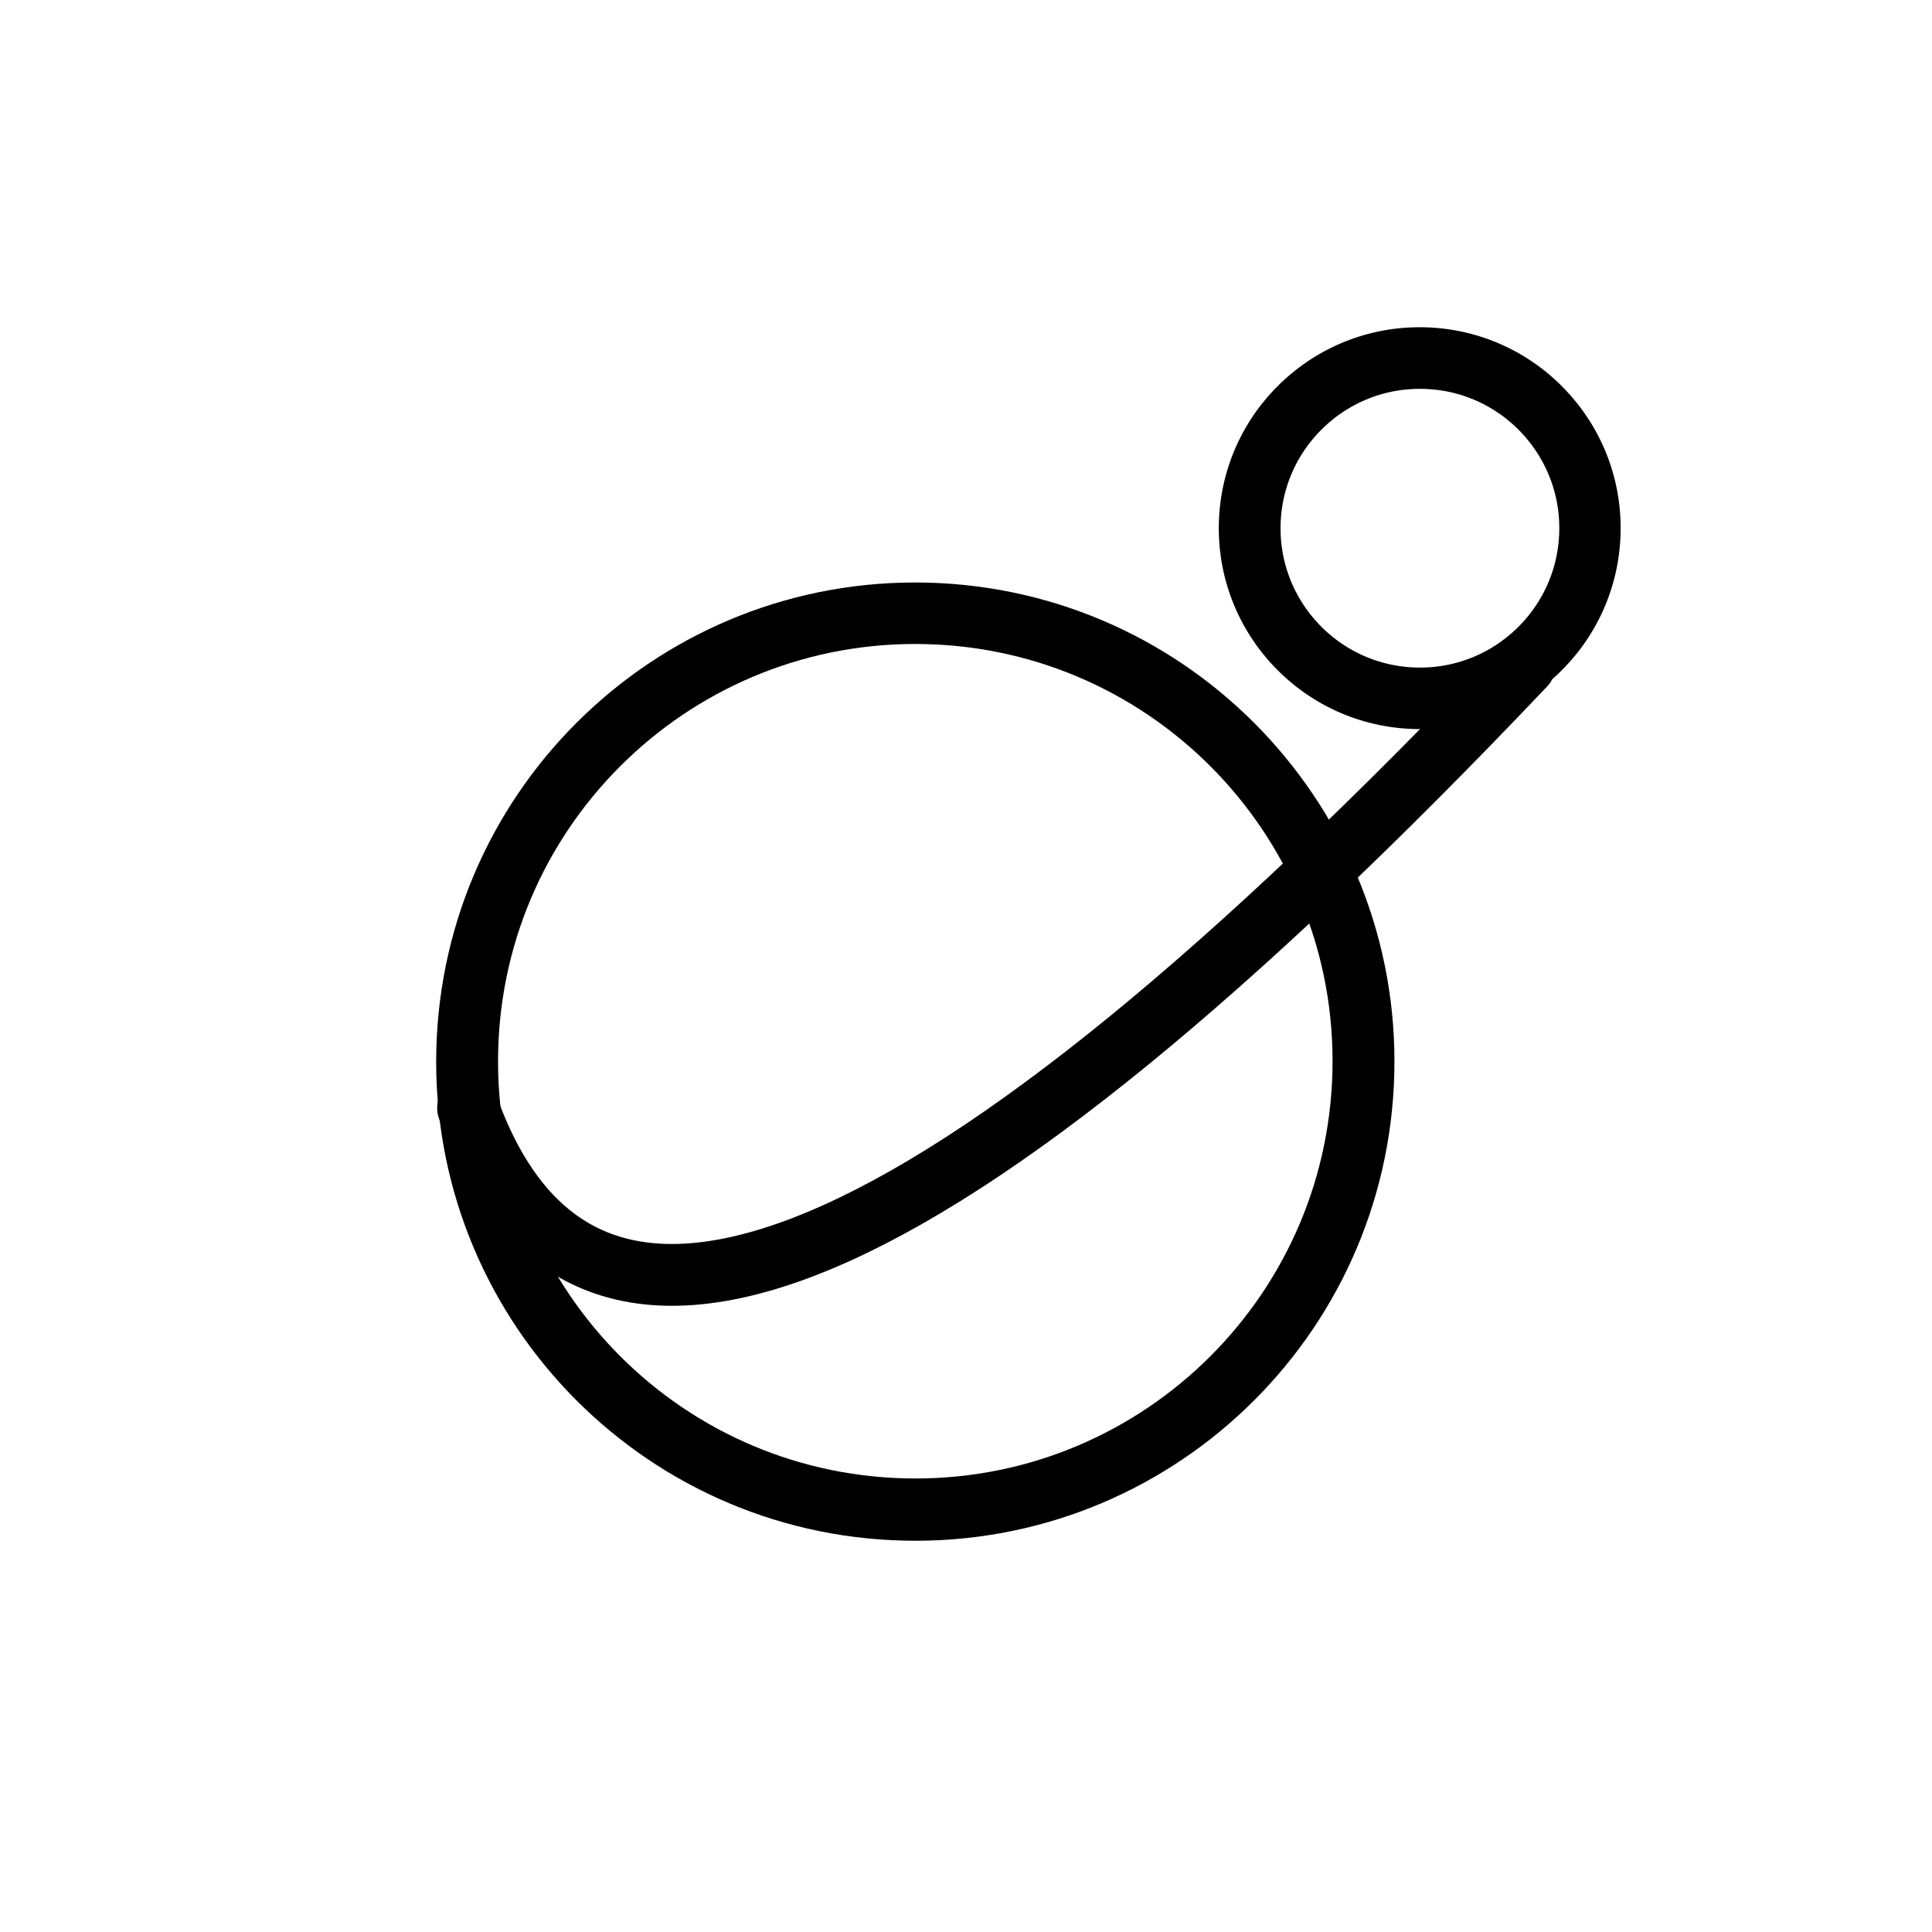 <svg xmlns="http://www.w3.org/2000/svg" xmlns:xlink="http://www.w3.org/1999/xlink" width="500" zoomAndPan="magnify" viewBox="0 0 375 375" height="500" preserveAspectRatio="xMidYMid meet" version="1.2"><defs><clipPath id="8ff5ba32b3"><path d="M 84 113 L 271 113 L 271 300 L 84 300 Z M 84 113 "/></clipPath><clipPath id="89d5081c29"><path d="M 86.961 110.812 L 272.906 115.363 L 268.359 301.305 L 82.414 296.758 Z M 86.961 110.812 "/></clipPath><clipPath id="93d0a21985"><path d="M 86.961 110.812 L 272.906 115.363 L 268.359 301.305 L 82.414 296.758 Z M 86.961 110.812 "/></clipPath><clipPath id="1fb6d18b4e"><path d="M 179.934 113.09 C 128.586 111.832 85.945 152.438 84.688 203.785 C 83.434 255.133 124.039 297.777 175.387 299.031 C 226.734 300.289 269.375 259.68 270.633 208.332 C 271.887 156.988 231.281 114.344 179.934 113.09 Z M 179.934 113.09 "/></clipPath><clipPath id="e1c30de5c5"><path d="M 236 63 L 315 63 L 315 142 L 236 142 Z M 236 63 "/></clipPath><clipPath id="4caedced37"><path d="M 237.531 62.574 L 315.508 64.48 L 313.602 142.457 L 235.625 140.551 Z M 237.531 62.574 "/></clipPath><clipPath id="c72b28d130"><path d="M 237.531 62.574 L 315.508 64.48 L 313.602 142.457 L 235.625 140.551 Z M 237.531 62.574 "/></clipPath><clipPath id="2d4bee606c"><path d="M 276.52 63.527 C 254.988 63 237.105 80.031 236.578 101.562 C 236.055 123.094 253.082 140.977 274.613 141.504 C 296.148 142.031 314.031 125.004 314.555 103.469 C 315.082 81.938 298.055 64.055 276.52 63.527 Z M 276.52 63.527 "/></clipPath></defs><g id="f058604544"><rect x="0" width="375" y="0" height="375" style="fill:#ffffff;fill-opacity:1;stroke:none;"/><rect x="0" width="375" y="0" height="375" style="fill:#ffffff;fill-opacity:1;stroke:none;"/><g clip-rule="nonzero" clip-path="url(#8ff5ba32b3)"><g clip-rule="nonzero" clip-path="url(#89d5081c29)"><g clip-rule="nonzero" clip-path="url(#93d0a21985)"><g clip-rule="nonzero" clip-path="url(#1fb6d18b4e)"><path style="fill:none;stroke-width:32;stroke-linecap:butt;stroke-linejoin:miter;stroke:#000000;stroke-opacity:1;stroke-miterlimit:4;" d="M 124.242 0.003 C 55.624 -0 0.002 55.623 -0.001 124.24 C 0.002 192.858 55.625 248.485 124.242 248.483 C 192.86 248.486 248.482 192.858 248.485 124.24 C 248.482 55.627 192.859 0 124.242 0.003 Z M 124.242 0.003 " transform="matrix(0.748,0.018,-0.018,0.748,86.962,110.814)"/></g></g></g></g><path style="fill:none;stroke-width:16;stroke-linecap:round;stroke-linejoin:miter;stroke:#000000;stroke-opacity:1;stroke-miterlimit:4;" d="M 8.069 15.247 C 5.032 104.33 103.877 102.779 304.6 10.602 " transform="matrix(0.696,-0.279,0.279,0.696,80.983,206.721)"/><g clip-rule="nonzero" clip-path="url(#e1c30de5c5)"><g clip-rule="nonzero" clip-path="url(#4caedced37)"><g clip-rule="nonzero" clip-path="url(#c72b28d130)"><g clip-rule="nonzero" clip-path="url(#2d4bee606c)"><path style="fill:none;stroke-width:32;stroke-linecap:butt;stroke-linejoin:miter;stroke:#000000;stroke-opacity:1;stroke-miterlimit:4;" d="M 52.154 -0.001 C 23.351 -0.002 -0.001 23.353 -0.002 52.156 C 0.002 80.959 23.352 104.31 52.155 104.311 C 80.963 104.312 104.315 80.963 104.311 52.155 C 104.312 23.352 80.962 0 52.154 -0.001 Z M 52.154 -0.001 " transform="matrix(0.748,0.018,-0.018,0.748,237.533,62.575)"/></g></g></g></g></g></svg>